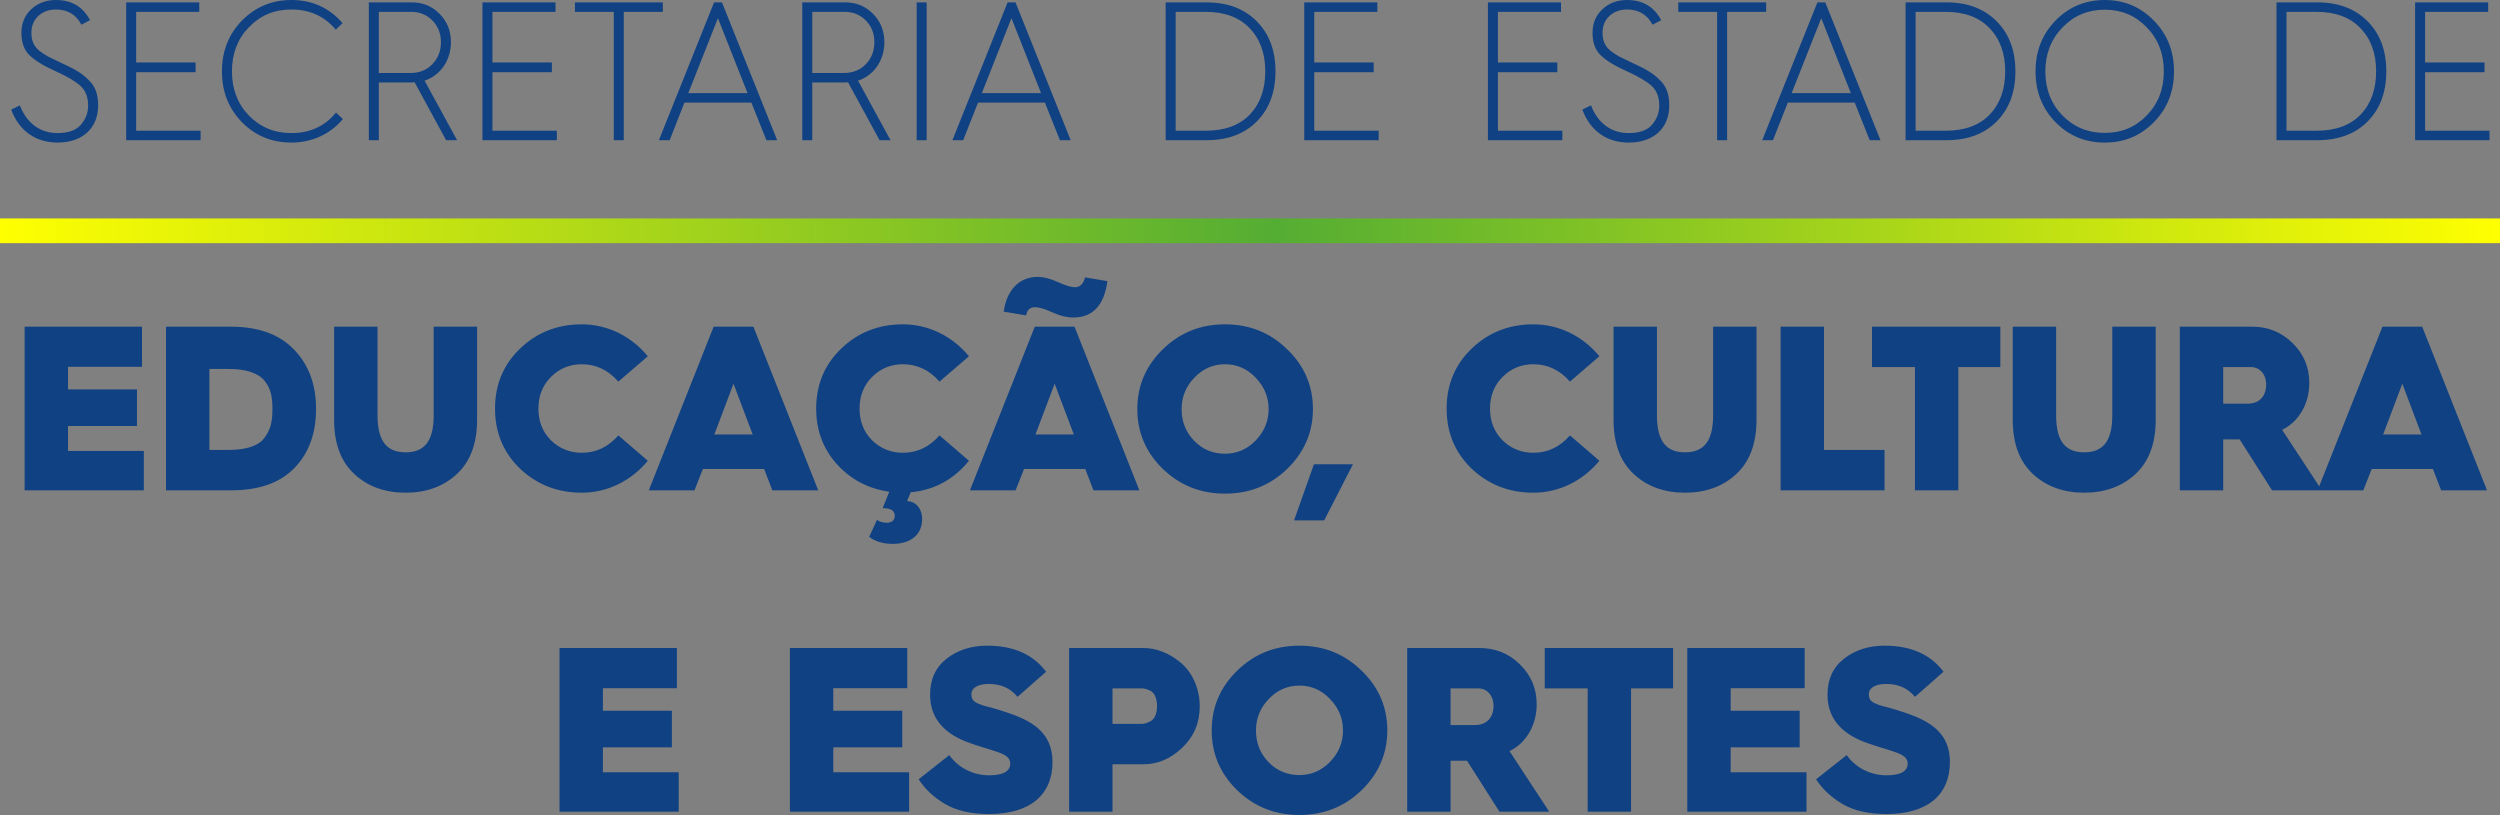 <svg width="227" height="74" viewBox="0 0 227 74" fill="none" xmlns="http://www.w3.org/2000/svg">
<rect x="0" y="0" width="227" height="74" fill="#808080" stroke="none"/>
<path d="M13.06 44.524V40.942H6.176V38.681H12.438V35.355H6.176V33.308H12.894V29.662H2.236V44.524H13.06ZM20.963 44.524C23.472 44.524 25.4 43.863 26.707 42.52C28.034 41.176 28.697 39.385 28.697 37.125C28.697 34.907 28.034 33.117 26.686 31.73C25.359 30.345 23.451 29.662 20.942 29.662H15.074V44.524H20.963ZM19.014 33.5H20.693C22.373 33.5 23.472 33.884 24.032 34.588C24.592 35.291 24.737 36.038 24.737 37.125C24.737 38.234 24.592 38.98 24.032 39.726C23.514 40.473 22.373 40.856 20.714 40.856H19.014V33.5ZM30.338 38.127C30.338 40.281 30.96 41.922 32.184 43.053C33.407 44.183 34.962 44.737 36.829 44.737C38.695 44.737 40.25 44.183 41.473 43.053C42.697 41.922 43.319 40.281 43.319 38.127V29.662H39.379V37.701C39.379 40.153 38.467 41.07 36.829 41.07C35.191 41.07 34.278 40.153 34.278 37.701V29.662H30.338V38.127ZM52.829 29.449C50.631 29.449 48.765 30.174 47.23 31.645C45.717 33.095 44.949 34.907 44.949 37.104C44.949 39.3 45.717 41.112 47.23 42.562C48.765 44.012 50.631 44.737 52.829 44.737C55.172 44.737 57.328 43.65 58.821 41.837L56.147 39.534C55.234 40.579 54.135 41.112 52.829 41.112C51.73 41.112 50.797 40.728 50.03 39.982C49.262 39.215 48.889 38.255 48.889 37.104C48.889 35.952 49.262 34.993 50.03 34.225C50.797 33.458 51.73 33.074 52.829 33.074C54.135 33.074 55.234 33.607 56.147 34.652L58.821 32.349C57.328 30.537 55.172 29.449 52.829 29.449ZM63.057 44.524L63.824 42.584H69.381L70.128 44.524H74.296L68.407 29.662H64.799L58.91 44.524H63.057ZM66.603 34.843L68.344 39.449H64.861L66.603 34.843ZM74.109 37.104C74.109 39.065 74.731 40.75 75.996 42.157C77.26 43.543 78.836 44.374 80.744 44.652L80.143 46.144C80.889 46.144 81.242 46.336 81.242 46.869C81.242 47.232 80.951 47.466 80.537 47.466C80.205 47.466 79.894 47.381 79.624 47.21L78.919 48.746C79.479 49.172 80.205 49.385 81.055 49.385C82.693 49.385 83.73 48.554 83.73 47.125C83.73 46.166 83.129 45.505 82.362 45.505L82.693 44.694H82.714C84.829 44.502 86.591 43.543 87.981 41.837L85.306 39.534C84.394 40.579 83.294 41.112 81.988 41.112C80.889 41.112 79.956 40.728 79.189 39.982C78.422 39.215 78.049 38.255 78.049 37.104C78.049 35.952 78.422 34.993 79.189 34.225C79.956 33.458 80.889 33.074 81.988 33.074C83.294 33.074 84.394 33.607 85.306 34.652L87.981 32.349C86.488 30.537 84.331 29.449 81.988 29.449C79.79 29.449 77.924 30.174 76.39 31.645C74.876 33.095 74.109 34.907 74.109 37.104ZM93.17 28.639C93.253 28.148 93.523 27.892 94 27.892C94.331 27.892 94.85 28.042 95.555 28.362C96.26 28.681 96.882 28.831 97.442 28.831C99.225 28.831 100.262 27.722 100.552 25.526L98.52 25.185C98.375 25.782 98.064 26.08 97.608 26.08C97.276 26.08 96.757 25.931 96.052 25.611C95.368 25.291 94.746 25.142 94.207 25.142C92.486 25.142 91.387 26.421 91.138 28.298L93.17 28.639ZM92.216 44.524L92.984 42.584H98.541L99.287 44.524H103.455L97.566 29.662H93.958L88.069 44.524H92.216ZM95.762 34.843L97.504 39.449H94.02L95.762 34.843ZM119.214 37.146C119.214 35.014 118.426 33.202 116.871 31.709C115.316 30.195 113.45 29.449 111.231 29.449C109.012 29.449 107.146 30.195 105.591 31.709C104.035 33.223 103.268 35.035 103.268 37.146C103.268 39.257 104.035 41.07 105.591 42.584C107.146 44.076 109.012 44.822 111.231 44.822C113.45 44.822 115.316 44.076 116.871 42.584C118.426 41.07 119.214 39.257 119.214 37.146ZM107.291 37.146C107.291 36.038 107.685 35.078 108.452 34.289C109.22 33.479 110.153 33.074 111.231 33.074C112.309 33.074 113.242 33.479 114.009 34.289C114.797 35.099 115.191 36.059 115.191 37.146C115.191 38.234 114.797 39.193 114.009 40.004C113.242 40.792 112.309 41.197 111.231 41.197C110.132 41.197 109.199 40.814 108.432 40.025C107.664 39.236 107.291 38.276 107.291 37.146ZM120.236 47.253L122.848 42.157H119.303L117.499 47.253H120.236ZM139.234 29.449C137.036 29.449 135.17 30.174 133.635 31.645C132.121 33.095 131.354 34.907 131.354 37.104C131.354 39.3 132.121 41.112 133.635 42.562C135.17 44.012 137.036 44.737 139.234 44.737C141.577 44.737 143.733 43.65 145.226 41.837L142.551 39.534C141.639 40.579 140.54 41.112 139.234 41.112C138.135 41.112 137.202 40.728 136.434 39.982C135.667 39.215 135.294 38.255 135.294 37.104C135.294 35.952 135.667 34.993 136.434 34.225C137.202 33.458 138.135 33.074 139.234 33.074C140.54 33.074 141.639 33.607 142.551 34.652L145.226 32.349C143.733 30.537 141.577 29.449 139.234 29.449ZM146.51 38.127C146.51 40.281 147.132 41.922 148.355 43.053C149.579 44.183 151.134 44.737 153 44.737C154.866 44.737 156.421 44.183 157.645 43.053C158.868 41.922 159.49 40.281 159.49 38.127V29.662H155.551V37.701C155.551 40.153 154.638 41.07 153 41.07C151.362 41.07 150.45 40.153 150.45 37.701V29.662H146.51V38.127ZM171.115 44.524V40.856H165.62V29.662H161.681V44.524H171.115ZM177.816 44.524V33.33H181.631V29.662H169.978V33.33H173.876V44.524H177.816ZM182.757 38.127C182.757 40.281 183.379 41.922 184.602 43.053C185.826 44.183 187.381 44.737 189.247 44.737C191.113 44.737 192.668 44.183 193.892 43.053C195.115 41.922 195.737 40.281 195.737 38.127V29.662H191.797V37.701C191.797 40.153 190.885 41.07 189.247 41.07C187.609 41.07 186.696 40.153 186.696 37.701V29.662H182.757V38.127ZM201.867 44.524V39.897H203.319H203.36L206.305 44.524H210.825L207.217 39.023C208.71 38.319 209.685 36.677 209.685 34.78C209.685 33.351 209.187 32.157 208.171 31.155C207.155 30.153 205.931 29.662 204.501 29.662H197.927V44.524H201.867ZM201.867 33.33H204.397C205.164 33.33 205.766 33.969 205.766 34.907C205.766 36.016 205.123 36.656 204.065 36.656H201.867V33.33ZM214.585 44.524L215.352 42.584H220.909L221.655 44.524H225.823L219.934 29.662H216.326L210.438 44.524H214.585ZM218.13 34.843L219.872 39.449H216.389L218.13 34.843ZM61.628 73.701V70.119H54.744V67.859H61.006V64.533H54.744V62.486H61.462V58.84H50.804V73.701H61.628ZM82.546 73.701V70.119H75.662V67.859H81.924V64.533H75.662V62.486H82.38V58.84H71.722V73.701H82.546ZM83.415 70.759C83.975 71.633 84.763 72.379 85.8 72.998C86.857 73.616 88.184 73.915 89.802 73.915C93.638 73.915 95.566 72.081 95.566 69.203C95.566 67.177 94.55 65.834 92.062 64.917C91.15 64.576 90.009 64.234 89.511 64.128C89.263 64.064 89.014 63.979 88.786 63.872C88.35 63.68 88.205 63.446 88.205 63.019C88.205 62.486 88.765 62.102 89.781 62.102C90.88 62.102 91.751 62.486 92.394 63.275L94.986 60.993C93.804 59.416 92.02 58.627 89.636 58.627C88.205 58.627 86.982 59.011 85.966 59.799C84.95 60.588 84.452 61.676 84.452 63.083C84.452 65.087 85.572 66.516 87.79 67.369C88.475 67.625 89.511 67.945 90.071 68.115C90.362 68.2 90.652 68.307 90.921 68.414C91.481 68.648 91.73 68.925 91.73 69.331C91.73 70.034 91.087 70.397 89.802 70.397C88.288 70.397 86.961 69.65 86.194 68.563L83.415 70.759ZM101.015 73.701V69.394H103.855C105.12 69.394 106.282 68.904 107.339 67.902C108.397 66.9 108.936 65.642 108.936 64.128C108.936 62.422 108.189 60.972 107.173 60.141C106.157 59.288 104.955 58.84 103.855 58.84H97.075V73.701H101.015ZM101.015 62.507H103.669C103.855 62.507 104.021 62.529 104.415 62.699C104.809 62.87 105.058 63.382 105.058 64.128C105.058 64.832 104.809 65.343 104.415 65.514C104.063 65.684 103.876 65.727 103.689 65.727H101.015V62.507ZM125.967 66.324C125.967 64.192 125.179 62.379 123.624 60.887C122.069 59.373 120.203 58.627 117.984 58.627C115.765 58.627 113.899 59.373 112.344 60.887C110.789 62.401 110.022 64.213 110.022 66.324C110.022 68.435 110.789 70.247 112.344 71.761C113.899 73.254 115.765 74 117.984 74C120.203 74 122.069 73.254 123.624 71.761C125.179 70.247 125.967 68.435 125.967 66.324ZM114.044 66.324C114.044 65.215 114.438 64.256 115.206 63.467C115.973 62.657 116.906 62.252 117.984 62.252C119.062 62.252 119.996 62.657 120.763 63.467C121.551 64.277 121.945 65.237 121.945 66.324C121.945 67.412 121.551 68.371 120.763 69.181C119.996 69.97 119.062 70.375 117.984 70.375C116.885 70.375 115.952 69.991 115.185 69.203C114.418 68.414 114.044 67.454 114.044 66.324ZM131.713 73.701V69.075H133.165H133.206L136.151 73.701H140.671L137.063 68.2C138.556 67.497 139.531 65.855 139.531 63.957C139.531 62.529 139.033 61.335 138.017 60.333C137.001 59.33 135.777 58.84 134.347 58.84H127.774V73.701H131.713ZM131.713 62.507H134.243C135.01 62.507 135.612 63.147 135.612 64.085C135.612 65.194 134.969 65.834 133.911 65.834H131.713V62.507ZM148.1 73.701V62.507H151.915V58.84H140.262V62.507H144.16V73.701H148.1ZM164.03 73.701V70.119H157.146V67.859H163.408V64.533H157.146V62.486H163.864V58.84H153.206V73.701H164.03ZM164.9 70.759C165.46 71.633 166.248 72.379 167.285 72.998C168.342 73.616 169.669 73.915 171.287 73.915C175.123 73.915 177.051 72.081 177.051 69.203C177.051 67.177 176.035 65.834 173.547 64.917C172.634 64.576 171.494 64.234 170.996 64.128C170.747 64.064 170.499 63.979 170.271 63.872C169.835 63.68 169.69 63.446 169.69 63.019C169.69 62.486 170.25 62.102 171.266 62.102C172.365 62.102 173.236 62.486 173.879 63.275L176.471 60.993C175.289 59.416 173.505 58.627 171.121 58.627C169.69 58.627 168.467 59.011 167.451 59.799C166.434 60.588 165.937 61.676 165.937 63.083C165.937 65.087 167.057 66.516 169.275 67.369C169.96 67.625 170.996 67.945 171.556 68.115C171.846 68.2 172.137 68.307 172.406 68.414C172.966 68.648 173.215 68.925 173.215 69.331C173.215 70.034 172.572 70.397 171.287 70.397C169.773 70.397 168.446 69.65 167.679 68.563L164.9 70.759Z" fill="#104183"/>
<path d="M0 19.835L0 22.079L227 22.079V19.835L0 19.835Z" fill="url(#paint0_linear_9_66)"/>
<path d="M1.017 9.947C1.733 11.905 3.27 12.946 5.225 12.946C7.53 12.946 8.91 11.599 8.91 9.588C8.91 8.565 8.665 7.829 8.019 7.236C7.391 6.608 6.762 6.266 5.522 5.692L4.405 5.153C4.16 5.028 3.898 4.848 3.601 4.633C3.043 4.184 2.851 3.663 2.851 2.945C2.851 1.724 3.793 0.862 5.068 0.862C6.133 0.862 6.919 1.329 7.391 2.244L8.176 1.831C7.53 0.61 6.5 0 5.068 0C4.178 0 3.427 0.287 2.833 0.844C2.239 1.401 1.943 2.119 1.943 2.981C1.943 3.86 2.187 4.543 2.693 5.028C3.2 5.512 3.986 5.997 5.086 6.482C6.151 6.967 6.902 7.416 7.338 7.829C7.775 8.242 8.002 8.834 8.002 9.588C8.002 10.253 7.775 10.827 7.338 11.33C6.902 11.833 6.203 12.084 5.225 12.084C3.601 12.084 2.414 11.15 1.803 9.57L1.017 9.947ZM18.215 12.73V11.869H12.365V6.554H17.761V5.674H12.365V1.077H18.093V0.215H11.457V12.73H18.215ZM26.456 0C24.693 0 23.191 0.628 21.969 1.867C20.764 3.106 20.153 4.633 20.153 6.482C20.153 8.331 20.764 9.858 21.969 11.097C23.191 12.335 24.693 12.946 26.456 12.946C28.325 12.946 30.001 12.174 31.136 10.809L30.507 10.217C29.512 11.456 28.15 12.084 26.456 12.084C24.902 12.084 23.628 11.545 22.597 10.486C21.567 9.427 21.061 8.08 21.061 6.482C21.061 4.884 21.567 3.537 22.597 2.478C23.628 1.401 24.902 0.862 26.456 0.862C28.115 0.862 29.46 1.472 30.49 2.693L31.101 2.101C29.896 0.7 28.342 0 26.456 0ZM34.397 12.73V7.487H37.278C37.453 7.487 37.575 7.487 37.645 7.469L40.508 12.73H41.504L38.553 7.326C40.002 6.841 40.945 5.476 40.945 3.825C40.945 2.801 40.596 1.939 39.915 1.257C39.234 0.557 38.378 0.215 37.383 0.215H33.489V12.73H34.397ZM34.397 1.077H37.348C38.116 1.077 38.762 1.347 39.269 1.867C39.775 2.388 40.037 3.052 40.037 3.825C40.037 4.633 39.775 5.297 39.251 5.836C38.745 6.356 38.081 6.626 37.295 6.626H34.397V1.077ZM50.563 12.73V11.869H44.714V6.554H50.109V5.674H44.714V1.077H50.441V0.215H43.806V12.73H50.563ZM56.639 12.73V1.077H60.184V0.215H52.204V1.077H55.731V12.73H56.639ZM60.805 12.73L62.149 9.319H68.226L69.588 12.73H70.566L65.554 0.215H64.838L59.827 12.73H60.805ZM65.188 1.652L67.877 8.457H62.498L65.188 1.652ZM73.754 12.73V7.487H76.635C76.809 7.487 76.932 7.487 77.001 7.469L79.865 12.73H80.86L77.909 7.326C79.359 6.841 80.302 5.476 80.302 3.825C80.302 2.801 79.952 1.939 79.271 1.257C78.59 0.557 77.735 0.215 76.74 0.215H72.846V12.73H73.754ZM73.754 1.077H76.705C77.473 1.077 78.119 1.347 78.625 1.867C79.132 2.388 79.394 3.052 79.394 3.825C79.394 4.633 79.132 5.297 78.608 5.836C78.102 6.356 77.438 6.626 76.652 6.626H73.754V1.077ZM84.14 12.73V0.215H83.232V12.73H84.14ZM87.457 12.73L88.802 9.319H94.878L96.24 12.73H97.218L92.207 0.215H91.491L86.479 12.73H87.457ZM91.84 1.652L94.529 8.457H89.151L91.84 1.652ZM109.544 12.73C111.482 12.73 113.001 12.156 114.119 11.025C115.254 9.876 115.813 8.367 115.813 6.482C115.813 4.597 115.254 3.088 114.119 1.939C112.984 0.79 111.465 0.215 109.526 0.215H105.842V12.73H109.544ZM106.75 1.077H109.457C111.185 1.077 112.512 1.562 113.455 2.55C114.416 3.537 114.887 4.848 114.887 6.482C114.887 8.116 114.416 9.427 113.473 10.414C112.53 11.384 111.203 11.869 109.474 11.869H106.75V1.077ZM125.184 12.73V11.869H119.334V6.554H124.73V5.674H119.334V1.077H125.062V0.215H118.426V12.73H125.184ZM141.861 12.73V11.869H136.011V6.554H141.407V5.674H136.011V1.077H141.739V0.215H135.103V12.73H141.861ZM143.677 9.947C144.393 11.905 145.929 12.946 147.885 12.946C150.19 12.946 151.569 11.599 151.569 9.588C151.569 8.565 151.325 7.829 150.679 7.236C150.05 6.608 149.422 6.266 148.182 5.692L147.064 5.153C146.82 5.028 146.558 4.848 146.261 4.633C145.702 4.184 145.51 3.663 145.51 2.945C145.51 1.724 146.453 0.862 147.728 0.862C148.793 0.862 149.579 1.329 150.05 2.244L150.836 1.831C150.19 0.61 149.16 0 147.728 0C146.837 0 146.087 0.287 145.493 0.844C144.899 1.401 144.602 2.119 144.602 2.981C144.602 3.86 144.847 4.543 145.353 5.028C145.86 5.512 146.645 5.997 147.745 6.482C148.811 6.967 149.561 7.416 149.998 7.829C150.434 8.242 150.661 8.834 150.661 9.588C150.661 10.253 150.434 10.827 149.998 11.33C149.561 11.833 148.863 12.084 147.885 12.084C146.261 12.084 145.074 11.15 144.463 9.57L143.677 9.947ZM156.821 12.73V1.077H160.366V0.215H152.386V1.077H155.913V12.73H156.821ZM160.987 12.73L162.331 9.319H168.408L169.77 12.73H170.748L165.736 0.215H165.02L160.009 12.73H160.987ZM165.37 1.652L168.059 8.457H162.68L165.37 1.652ZM176.729 12.73C178.668 12.73 180.187 12.156 181.304 11.025C182.439 9.876 182.998 8.367 182.998 6.482C182.998 4.597 182.439 3.088 181.304 1.939C180.169 0.79 178.65 0.215 176.712 0.215H173.027V12.73H176.729ZM173.936 1.077H176.642C178.371 1.077 179.698 1.562 180.641 2.55C181.601 3.537 182.073 4.848 182.073 6.482C182.073 8.116 181.601 9.427 180.658 10.414C179.715 11.384 178.388 11.869 176.66 11.869H173.936V1.077ZM191.113 0C189.35 0 187.848 0.628 186.643 1.867C185.438 3.106 184.827 4.633 184.827 6.482C184.827 8.331 185.438 9.858 186.643 11.097C187.848 12.335 189.35 12.946 191.113 12.946C192.877 12.946 194.361 12.335 195.566 11.097C196.788 9.858 197.399 8.331 197.399 6.482C197.399 4.633 196.788 3.106 195.566 1.867C194.361 0.628 192.877 0 191.113 0ZM191.113 12.066C189.559 12.066 188.285 11.527 187.254 10.468C186.224 9.409 185.718 8.08 185.718 6.482C185.718 4.884 186.24 3.555 187.272 2.496C188.301 1.418 189.594 0.88 191.113 0.88C192.632 0.88 193.907 1.418 194.937 2.496C195.968 3.555 196.474 4.884 196.474 6.482C196.474 8.08 195.968 9.409 194.937 10.468C193.925 11.527 192.65 12.066 191.113 12.066ZM210.408 12.73C212.347 12.73 213.866 12.156 214.983 11.025C216.118 9.876 216.677 8.367 216.677 6.482C216.677 4.597 216.118 3.088 214.983 1.939C213.848 0.79 212.329 0.215 210.391 0.215H206.706V12.73H210.408ZM207.614 1.077H210.321C212.05 1.077 213.377 1.562 214.32 2.55C215.28 3.537 215.752 4.848 215.752 6.482C215.752 8.116 215.28 9.427 214.337 10.414C213.394 11.384 212.067 11.869 210.338 11.869H207.614V1.077ZM226.048 12.73V11.869H220.199V6.554H225.594V5.674H220.199V1.077H225.926V0.215H219.291V12.73H226.048Z" fill="#104183"/>
<defs>
<linearGradient id="paint0_linear_9_66" x1="0" y1="20.957" x2="227" y2="20.957" gradientUnits="userSpaceOnUse">
<stop stop-color="#FFFF00"/>
<stop offset="0.51" stop-color="#54AD33"/>
<stop offset="1" stop-color="#FFFF00"/>
</linearGradient>
</defs>
</svg>
